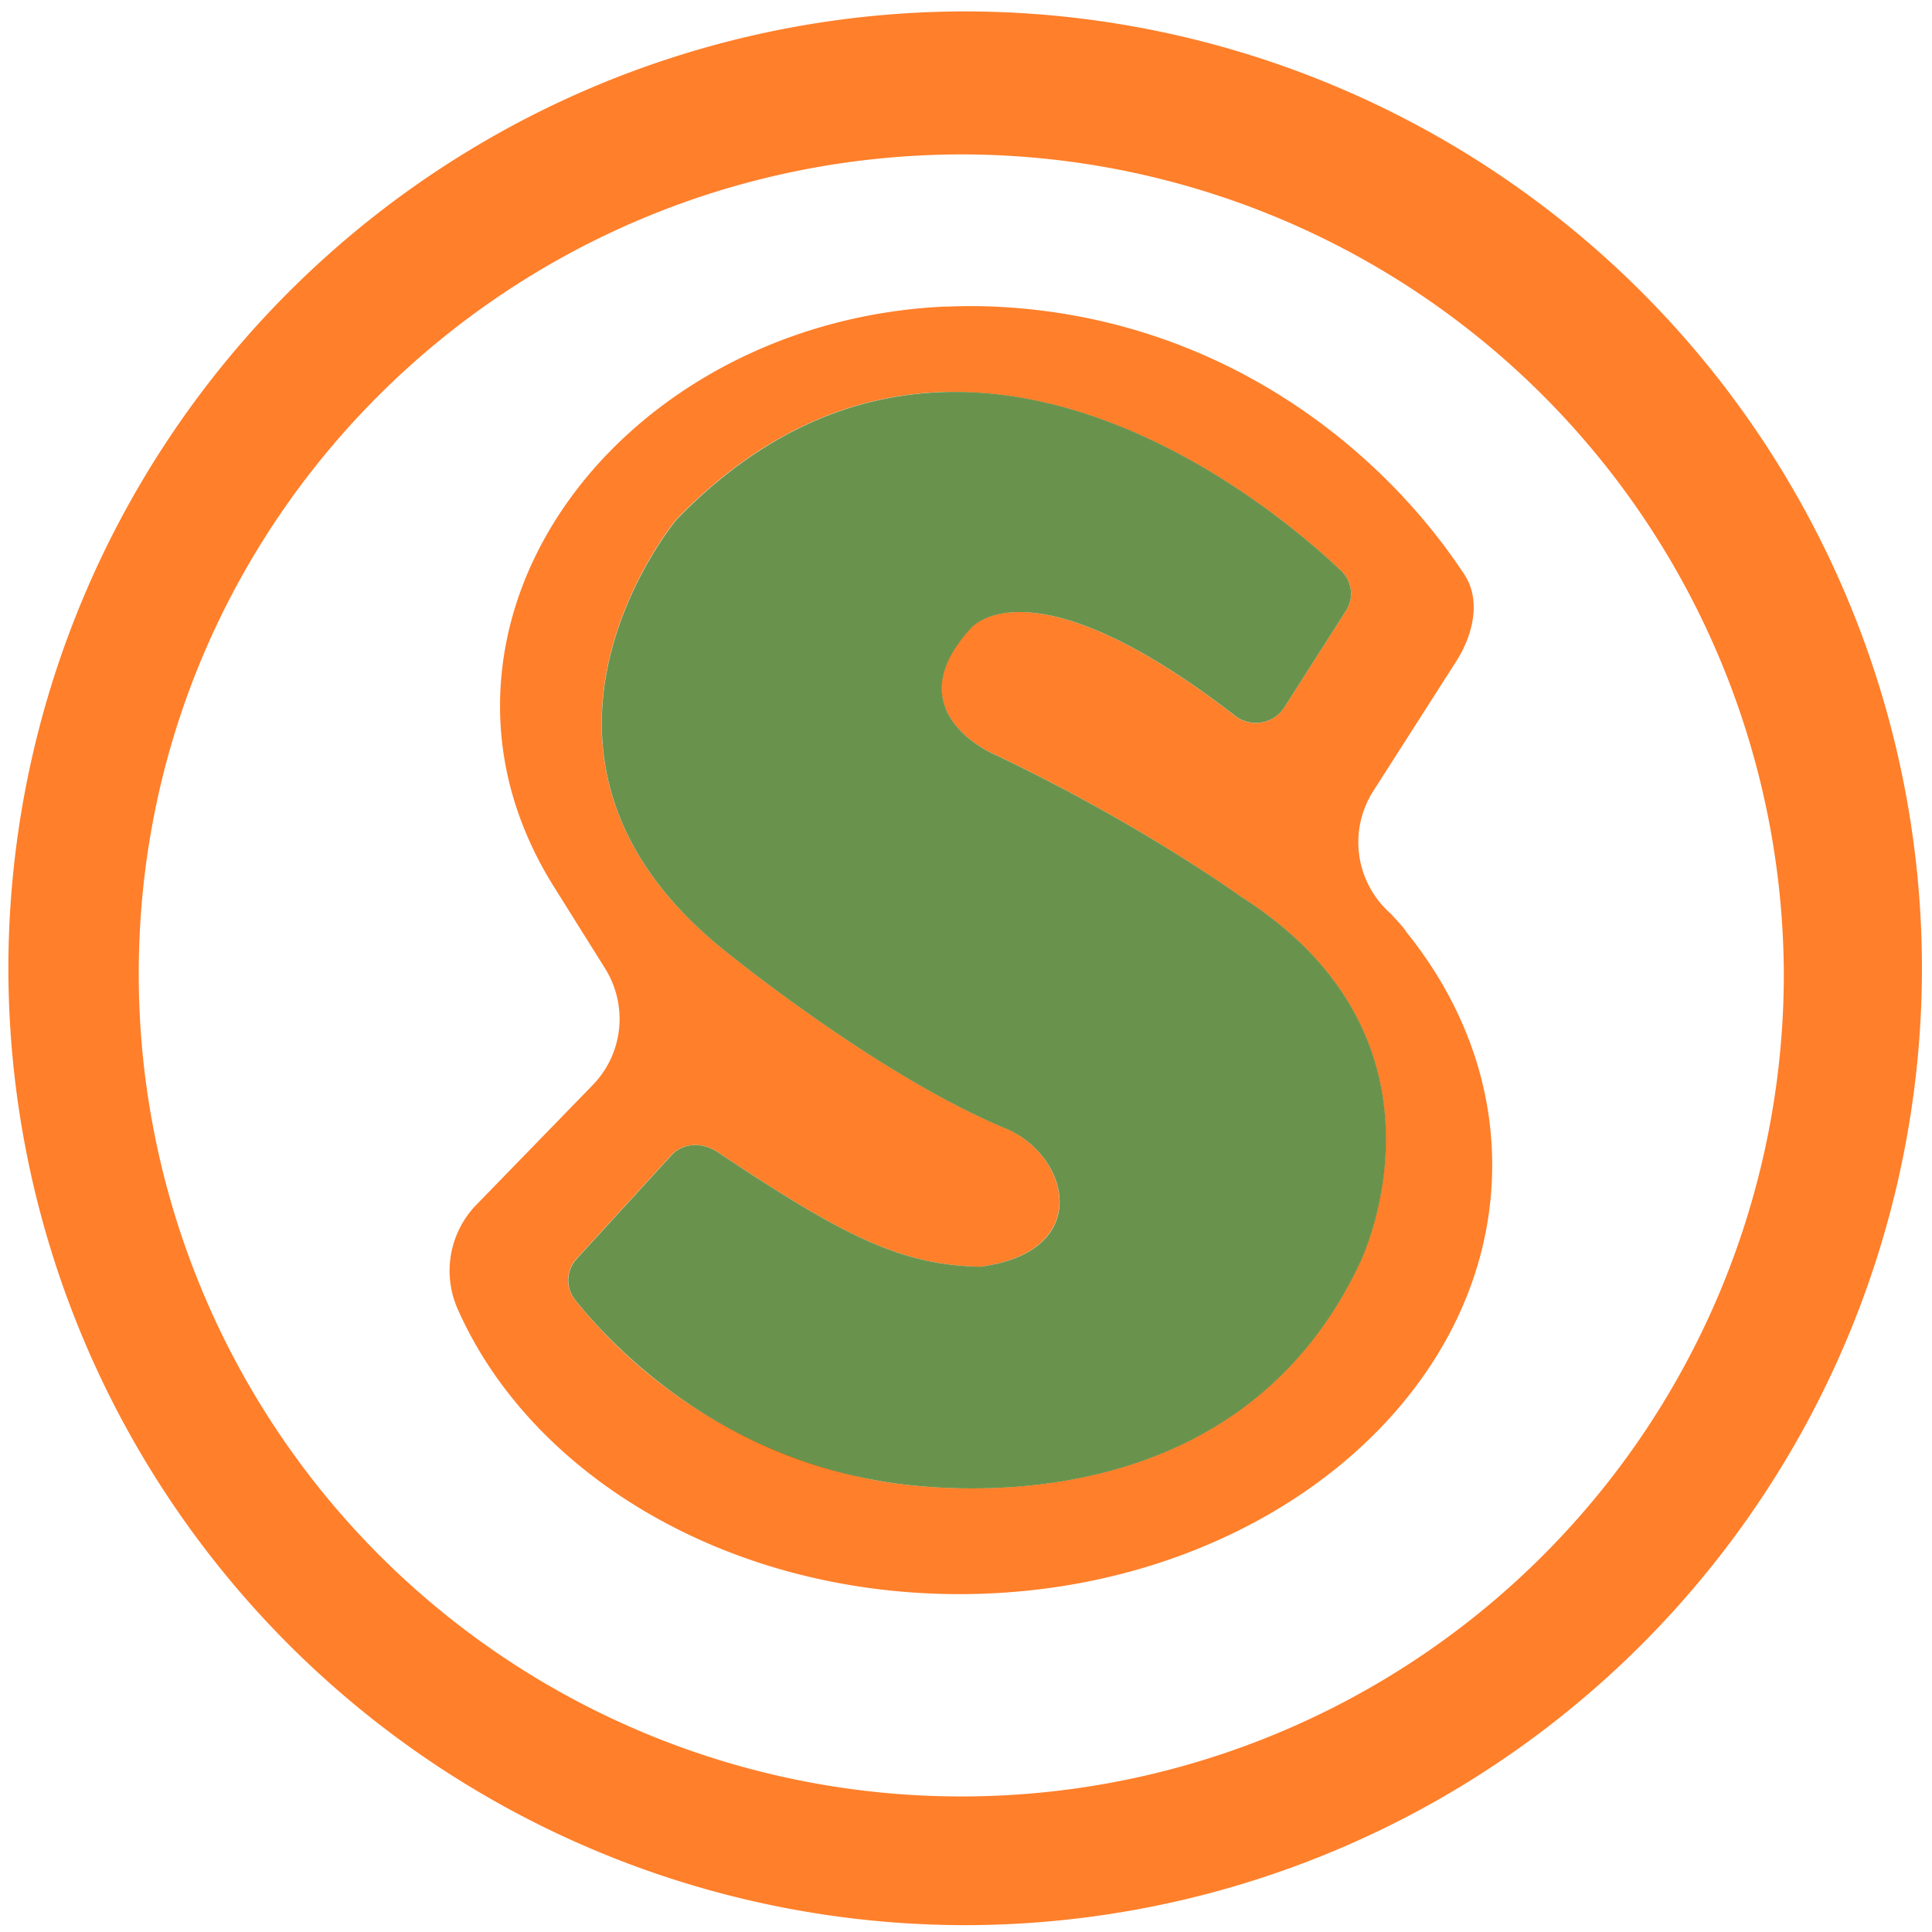 <?xml version="1.0" encoding="UTF-8" standalone="no"?>
<svg
   xmlns:dc="http://purl.org/dc/elements/1.1/"
   xmlns:cc="http://creativecommons.org/ns#"
   xmlns:rdf="http://www.w3.org/1999/02/22-rdf-syntax-ns#"
   xmlns:svg="http://www.w3.org/2000/svg"
   xmlns="http://www.w3.org/2000/svg"
   xmlns:sodipodi="http://sodipodi.sourceforge.net/DTD/sodipodi-0.dtd"
   xmlns:inkscape="http://www.inkscape.org/namespaces/inkscape"
   width="48"
   height="48"
   viewBox="0 0 12.7 12.7"
   version="1.1"
   id="svg6"
   sodipodi:docname="scummvm.svg"
   inkscape:version="0.92.5 (2060ec1f9f, 2020-04-08)">
  <defs
     id="defs10" />
  <sodipodi:namedview
     pagecolor="#ffffff"
     bordercolor="#666666"
     borderopacity="1"
     objecttolerance="10"
     gridtolerance="10"
     guidetolerance="10"
     inkscape:pageopacity="0"
     inkscape:pageshadow="2"
     inkscape:window-width="1085"
     inkscape:window-height="480"
     id="namedview8"
     showgrid="false"
     inkscape:zoom="4.9166667"
     inkscape:cx="2.1355932"
     inkscape:cy="24"
     inkscape:window-x="0"
     inkscape:window-y="25"
     inkscape:window-maximized="0"
     inkscape:current-layer="svg6" />
  <path
     d="M 6.34,0.075 A 6.295,6.295 0 0 0 0.055,6.36 6.295,6.295 0 0 0 6.34,12.655 6.295,6.295 0 0 0 12.634,6.36 6.295,6.295 0 0 0 6.34,0.075 Z m -0.01,0.94 a 5.408,5.408 0 0 1 5.396,5.387 5.407,5.407 0 1 1 -10.814,0 c 0,-2.987 2.43,-5.387 5.417,-5.387 z m -0.115,1 C 4.572,2.089 3.287,3.282 3.287,4.642 c 0,0.428 0.13,0.83 0.355,1.188 L 3.978,6.367 A 0.624,0.624 0 0 1 3.894,7.135 l -0.758,0.78 a 0.622,0.622 0 0 0 -0.13,0.684 c 0.48,1.095 1.776,1.88 3.3,1.88 1.934,0 3.503,-1.263 3.503,-2.821 0,-0.567 -0.21,-1.094 -0.568,-1.536 0.005,-0.005 -0.1,-0.117 -0.1,-0.117 A 0.624,0.624 0 0 1 9.028,5.199 L 9.572,4.348 C 9.682,4.177 9.738,3.948 9.627,3.778 9.077,2.942 8.017,2.086 6.547,2.016 a 3.607,3.607 0 0 0 -0.332,0 z m 0.103,0.562 c 1.16,0.02 2.168,0.862 2.498,1.175 A 0.206,0.206 0 0 1 8.848,4.014 L 8.441,4.652 A 0.222,0.222 0 0 1 8.12,4.707 C 6.762,3.656 6.38,4.13 6.38,4.13 5.87,4.686 6.546,4.963 6.546,4.963 7.497,5.415 8.151,5.89 8.151,5.89 9.659,6.845 8.936,8.307 8.936,8.307 8.031,10.219 5.738,9.727 5.738,9.727 A 3.336,3.336 0 0 1 3.78,8.545 0.207,0.207 0 0 1 3.79,8.274 L 4.412,7.594 C 4.49,7.51 4.618,7.507 4.714,7.571 5.536,8.119 5.911,8.314 6.442,8.327 7.192,8.227 7.029,7.591 6.607,7.416 5.763,7.066 4.76,6.246 4.76,6.246 3.155,4.961 4.446,3.414 4.446,3.414 5.061,2.78 5.71,2.565 6.317,2.576 Z"
     id="path2"
     inkscape:connector-curvature="0"
     style="fill:#ff7f2a" />
  <path
     d="M 8.441,4.652 8.848,4.014 A 0.207,0.207 0 0 0 8.816,3.752 C 8.314,3.275 6.236,1.569 4.447,3.416 c 0,0 -1.291,1.545 0.314,2.831 0,0 1.003,0.82 1.847,1.17 C 7.03,7.591 7.194,8.228 6.443,8.327 5.913,8.315 5.537,8.12 4.715,7.572 4.618,7.508 4.491,7.51 4.413,7.595 l -0.622,0.68 a 0.207,0.207 0 0 0 -0.01,0.27 c 0.24,0.3 0.889,0.983 1.958,1.182 0,0 2.293,0.493 3.198,-1.42 0,0 0.723,-1.46 -0.784,-2.416 0,0 -0.655,-0.475 -1.606,-0.927 0,0 -0.676,-0.277 -0.166,-0.833 0,0 0.38,-0.476 1.739,0.575 A 0.222,0.222 0 0 0 8.441,4.652 Z"
     id="path4"
     inkscape:connector-curvature="0"
     style="opacity:0.8;fill:#447821" />
</svg>
